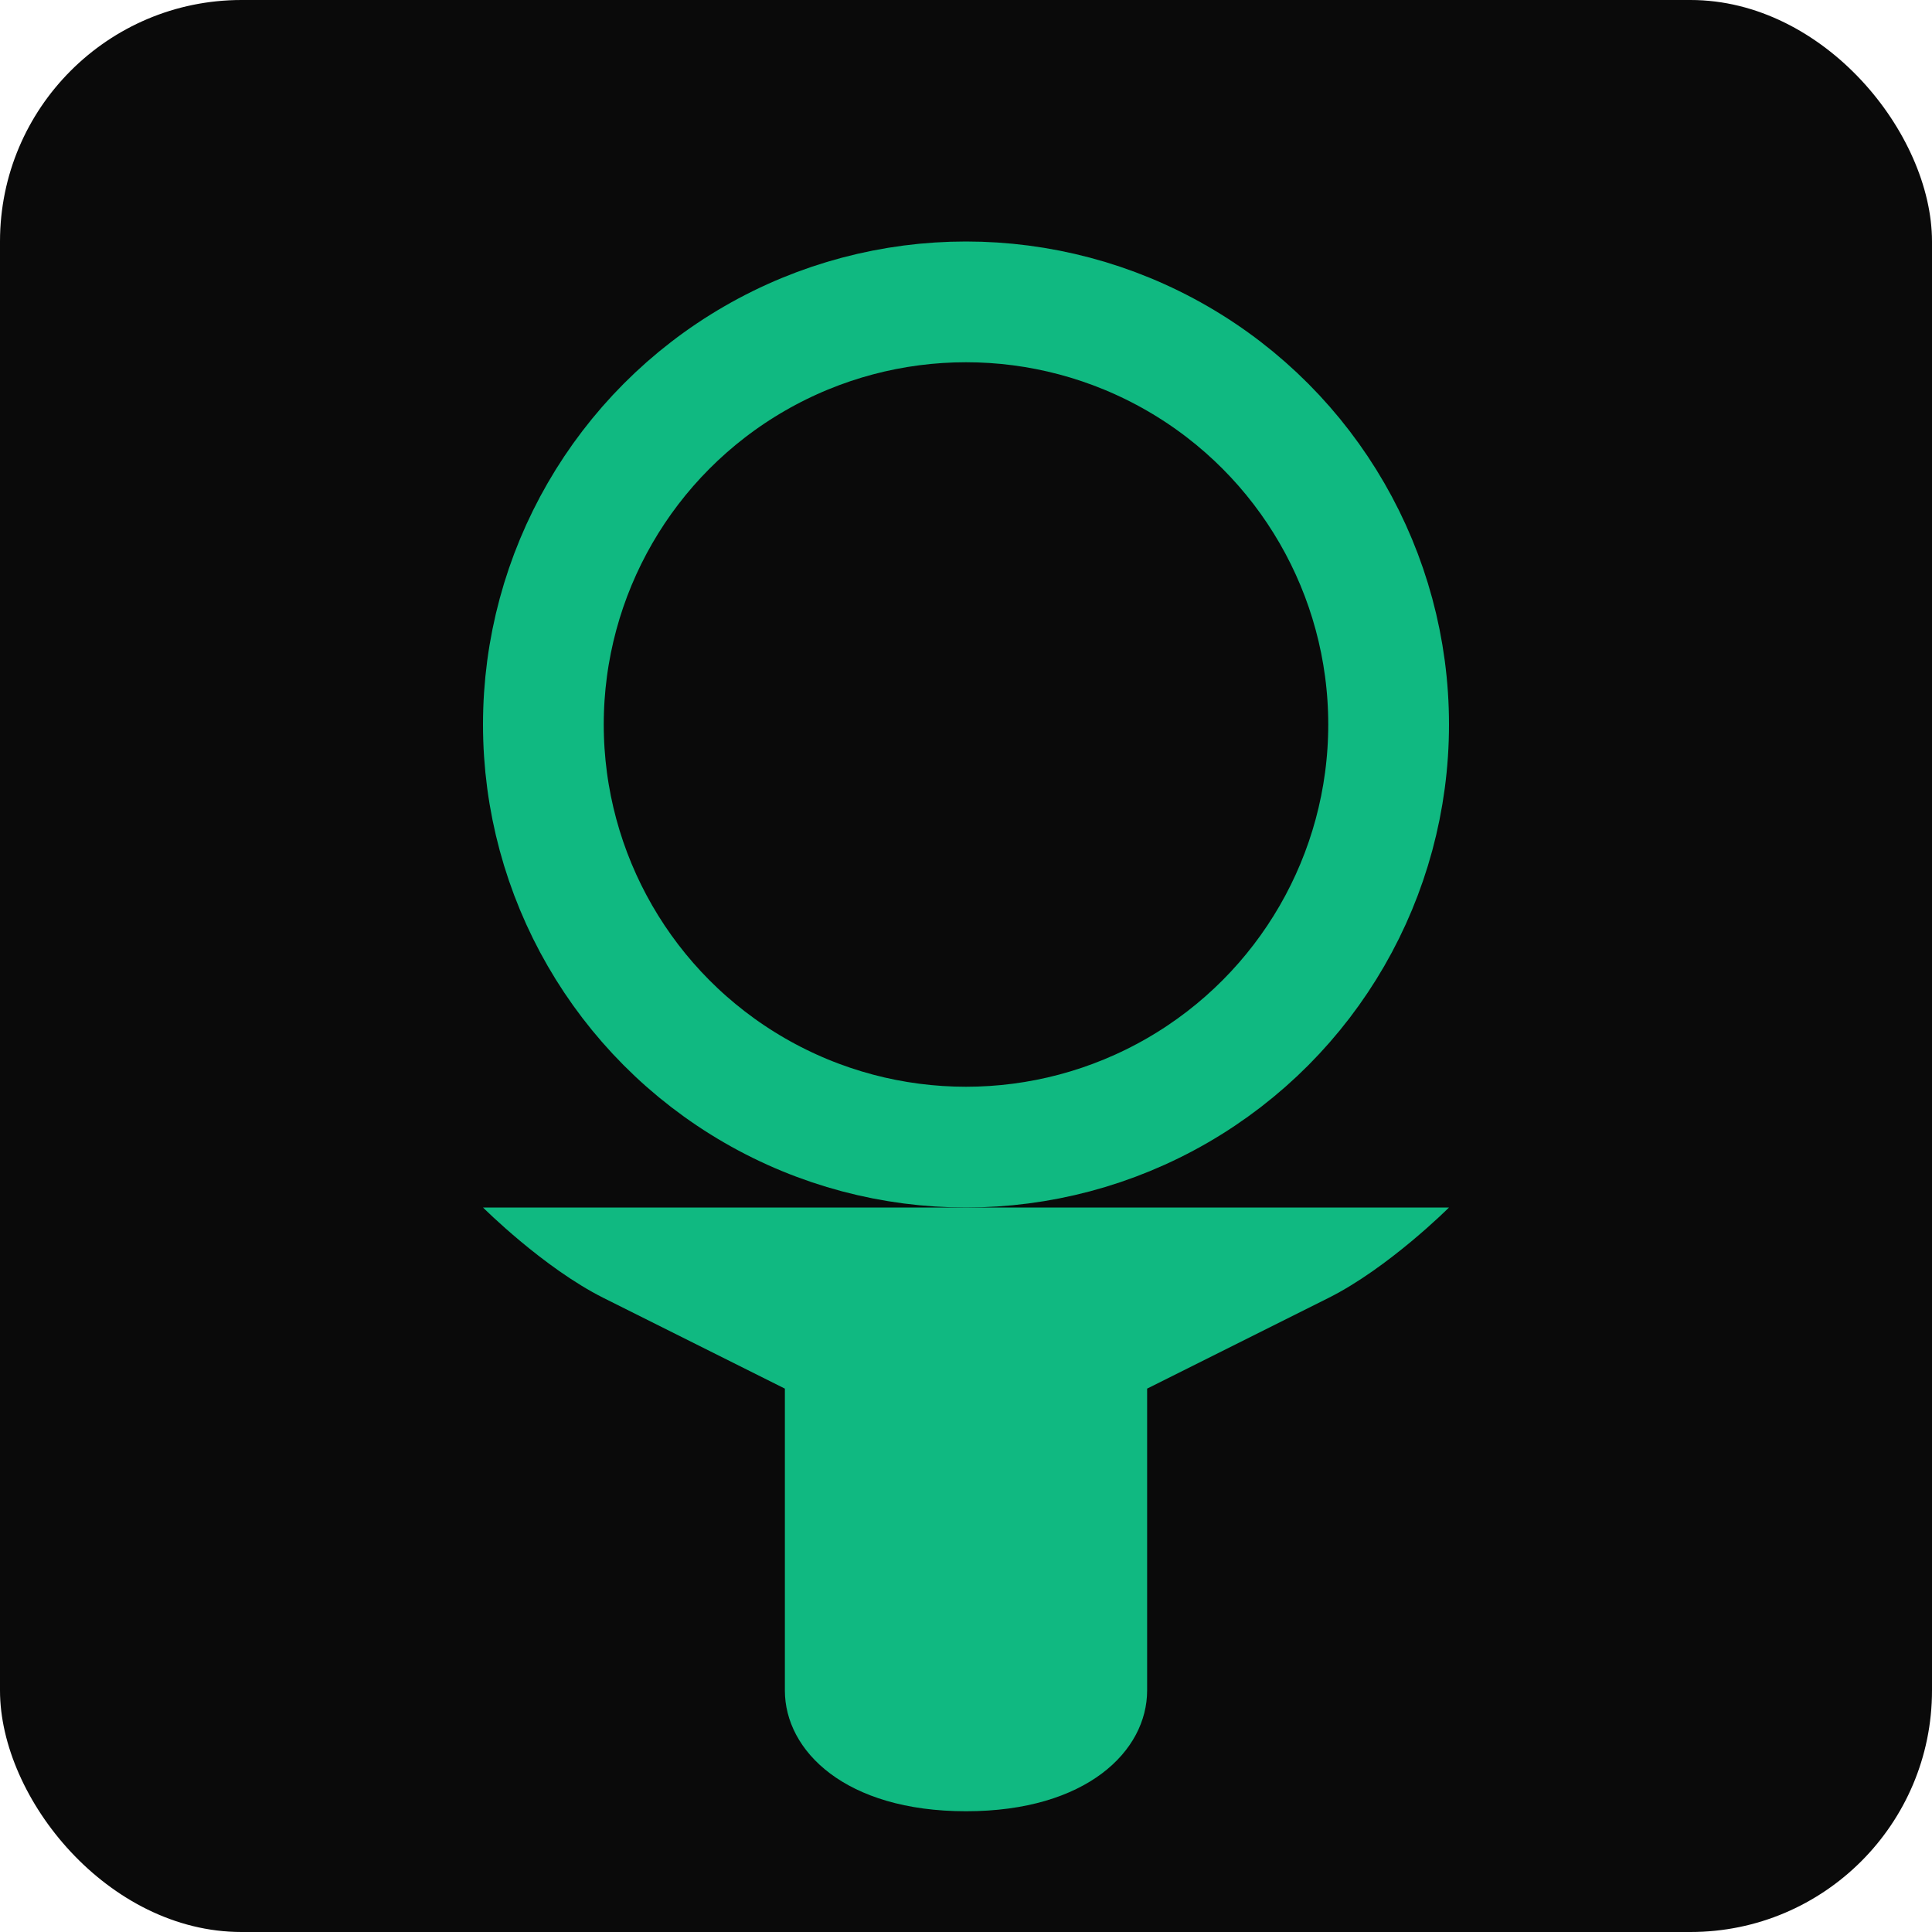 <svg width="32" height="32" viewBox="0 0 32 32" xmlns="http://www.w3.org/2000/svg">
  <!-- Teed.club favicon - golf ball on tee -->
  <!-- Background -->
  <rect width="32" height="32" rx="4" fill="#0a0a0a"/>
  
  <!-- Golf ball - green outline -->
  <circle cx="16" cy="12" r="7" fill="none" stroke="#10B981" stroke-width="2"/>
  
  <!-- Golf tee - green filled -->
  <path d="M 8 20 L 24 20 C 24 20 23 21 22 21.5 L 19 23 L 19 28 C 19 29 18 30 16 30 C 14 30 13 29 13 28 L 13 23 L 10 21.5 C 9 21 8 20 8 20 Z" fill="#10B981"/>
</svg>